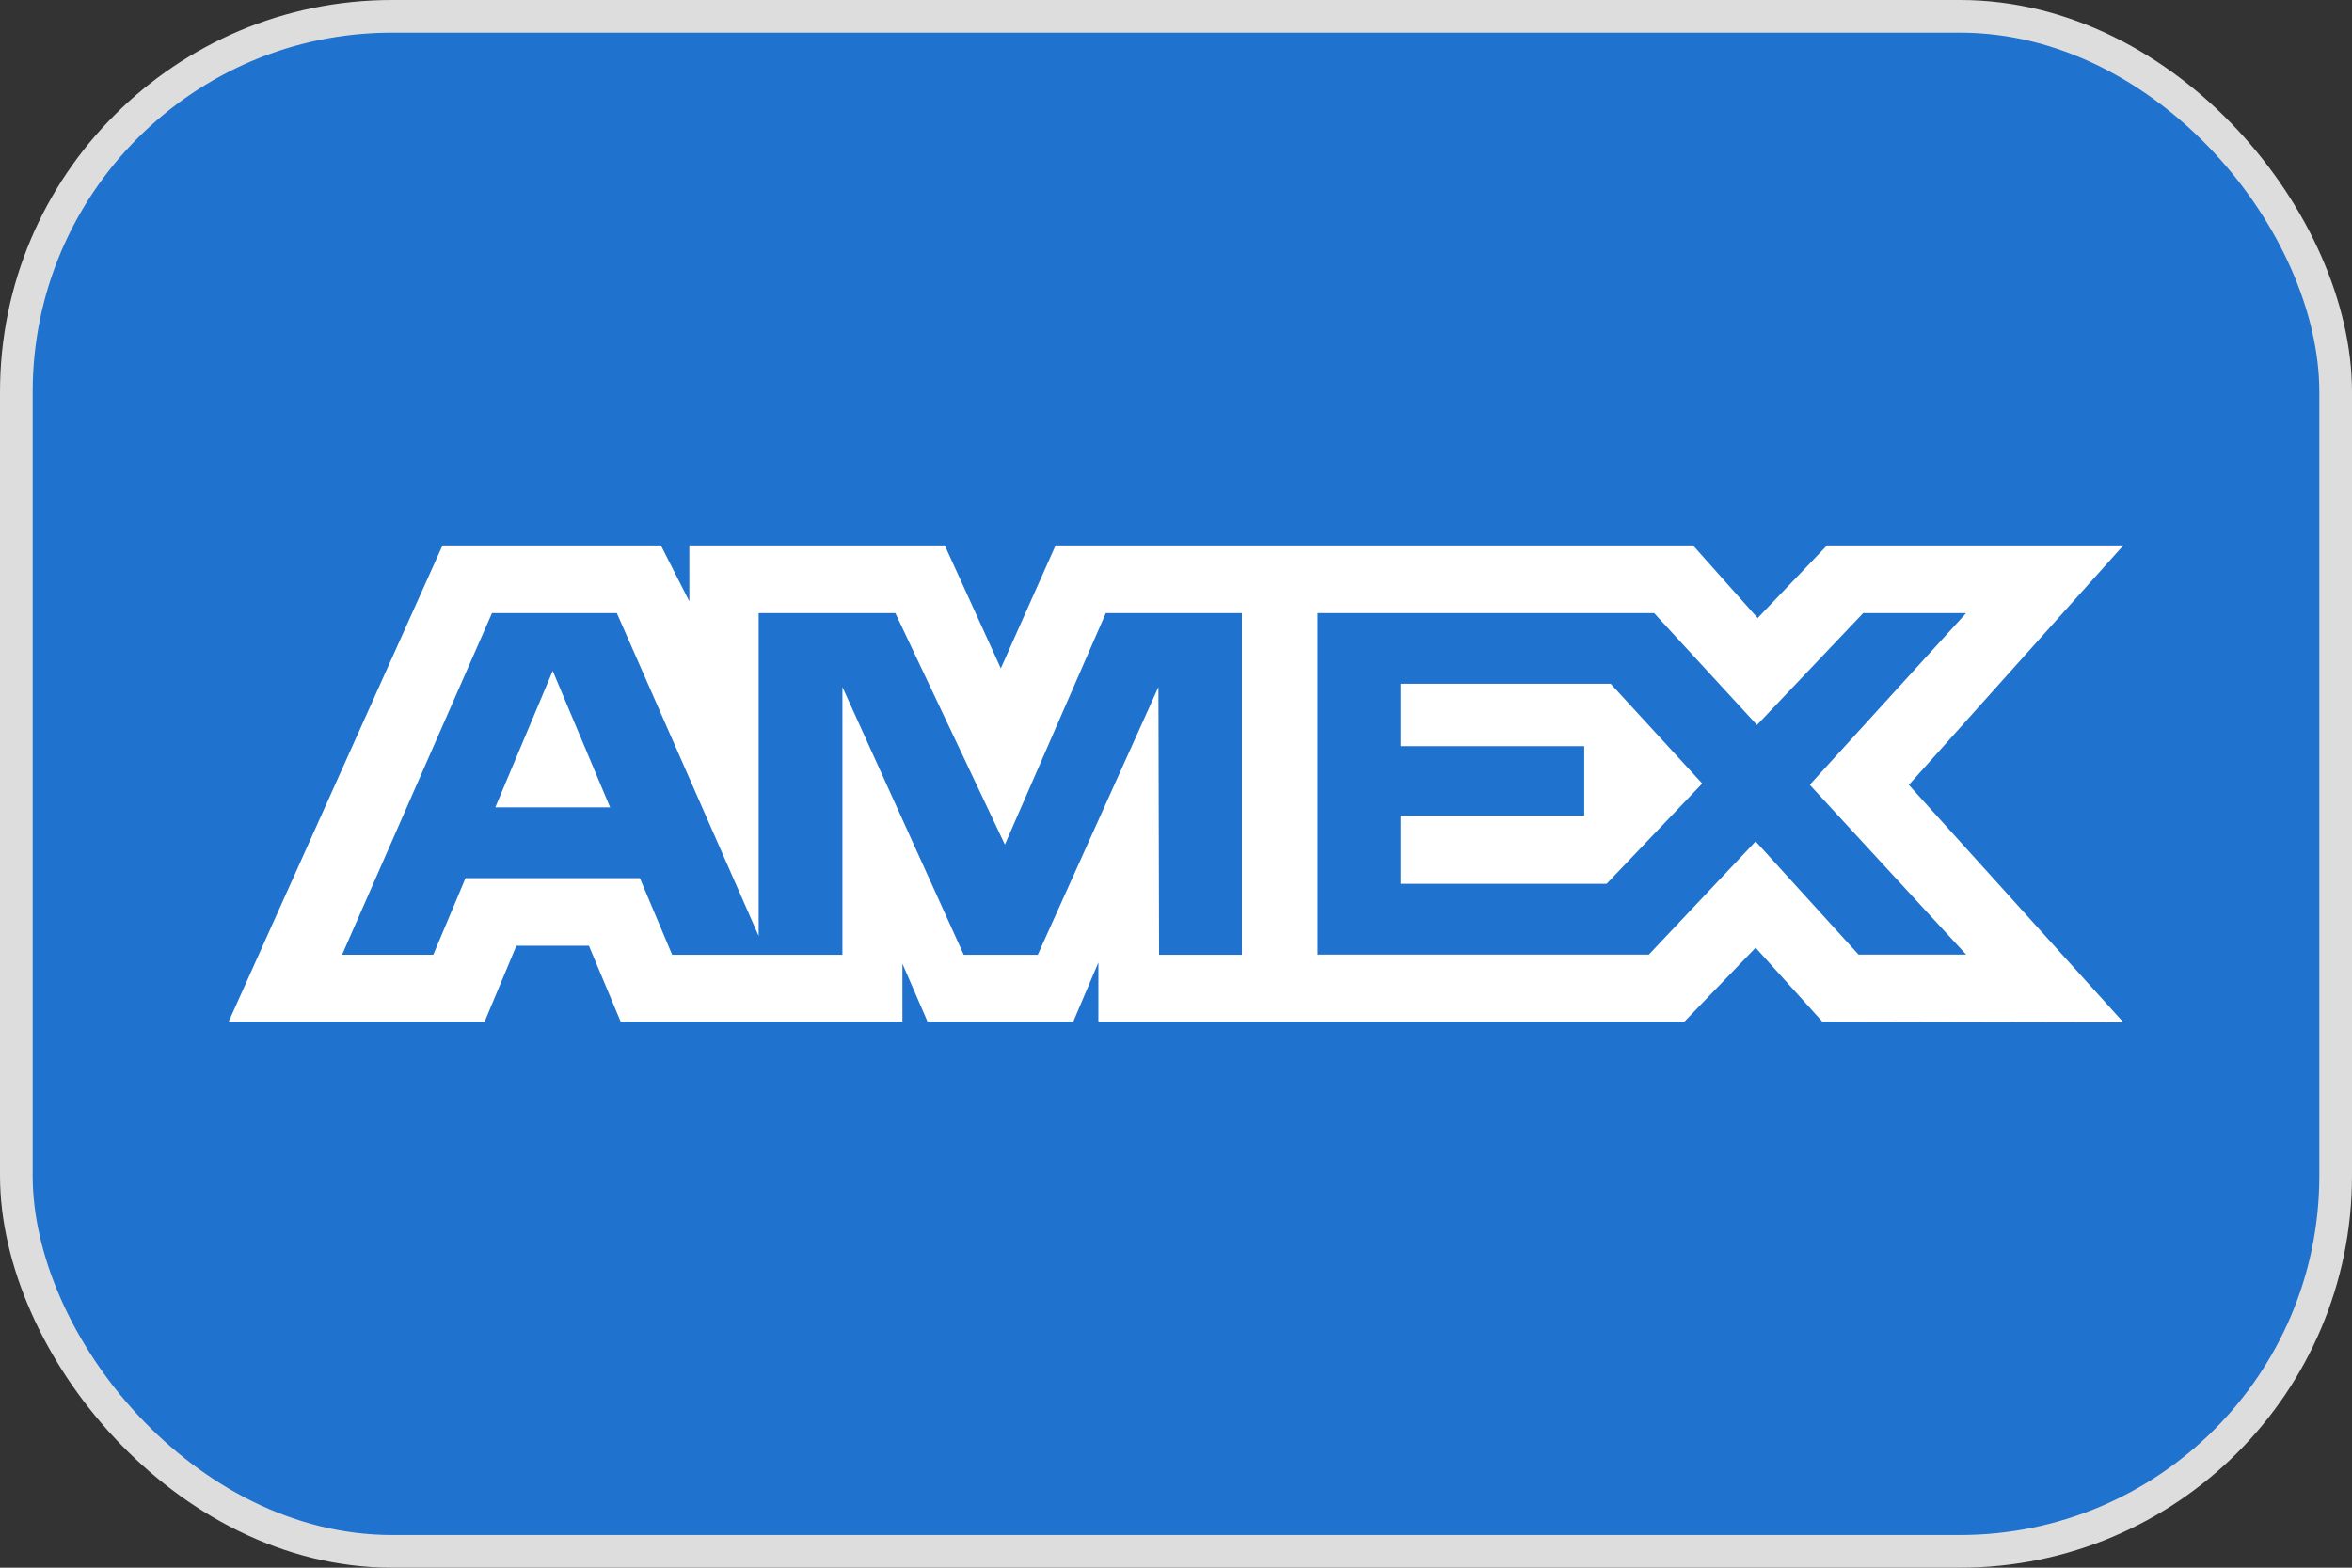 <svg width="72" height="48" viewBox="0 0 72 48" fill="none" xmlns="http://www.w3.org/2000/svg">
<rect x="0" y="0" width="72" height="48" fill="#333333" stroke="none"/>
<rect x="0.5" y="0.5" width="71" height="47" rx="11.5" fill="#1F72CD" stroke="#DDDDDD"/>
<path fill-rule="evenodd" clip-rule="evenodd" d="M13.546 16.7L7 31.281H14.836L15.808 28.957H18.028L19 31.281H27.625V29.507L28.394 31.281H32.855L33.624 29.47V31.281H51.563L53.744 29.017L55.786 31.281L65 31.3L58.434 24.032L65 16.7H55.929L53.806 18.923L51.828 16.7H32.313L30.637 20.464L28.922 16.7H21.102V18.414L20.232 16.7H13.546ZM40.333 18.771H50.635L53.785 22.197L57.037 18.771H60.188L55.401 24.029L60.188 29.228H56.894L53.744 25.762L50.475 29.228H40.333V18.771ZM42.877 22.847V20.937V20.935H49.305L52.109 23.99L49.181 27.061H42.877V24.976H48.497V22.847H42.877ZM15.062 18.771H18.882L23.224 28.658V18.771H27.408L30.762 25.86L33.852 18.771H38.016V29.234H35.482L35.462 21.035L31.768 29.234H29.502L25.788 21.035V29.234H20.576L19.588 26.888H14.25L13.264 29.232H10.472L15.062 18.771ZM15.162 24.72L16.92 20.541L18.677 24.72H15.162Z" fill="white"/>
</svg>
